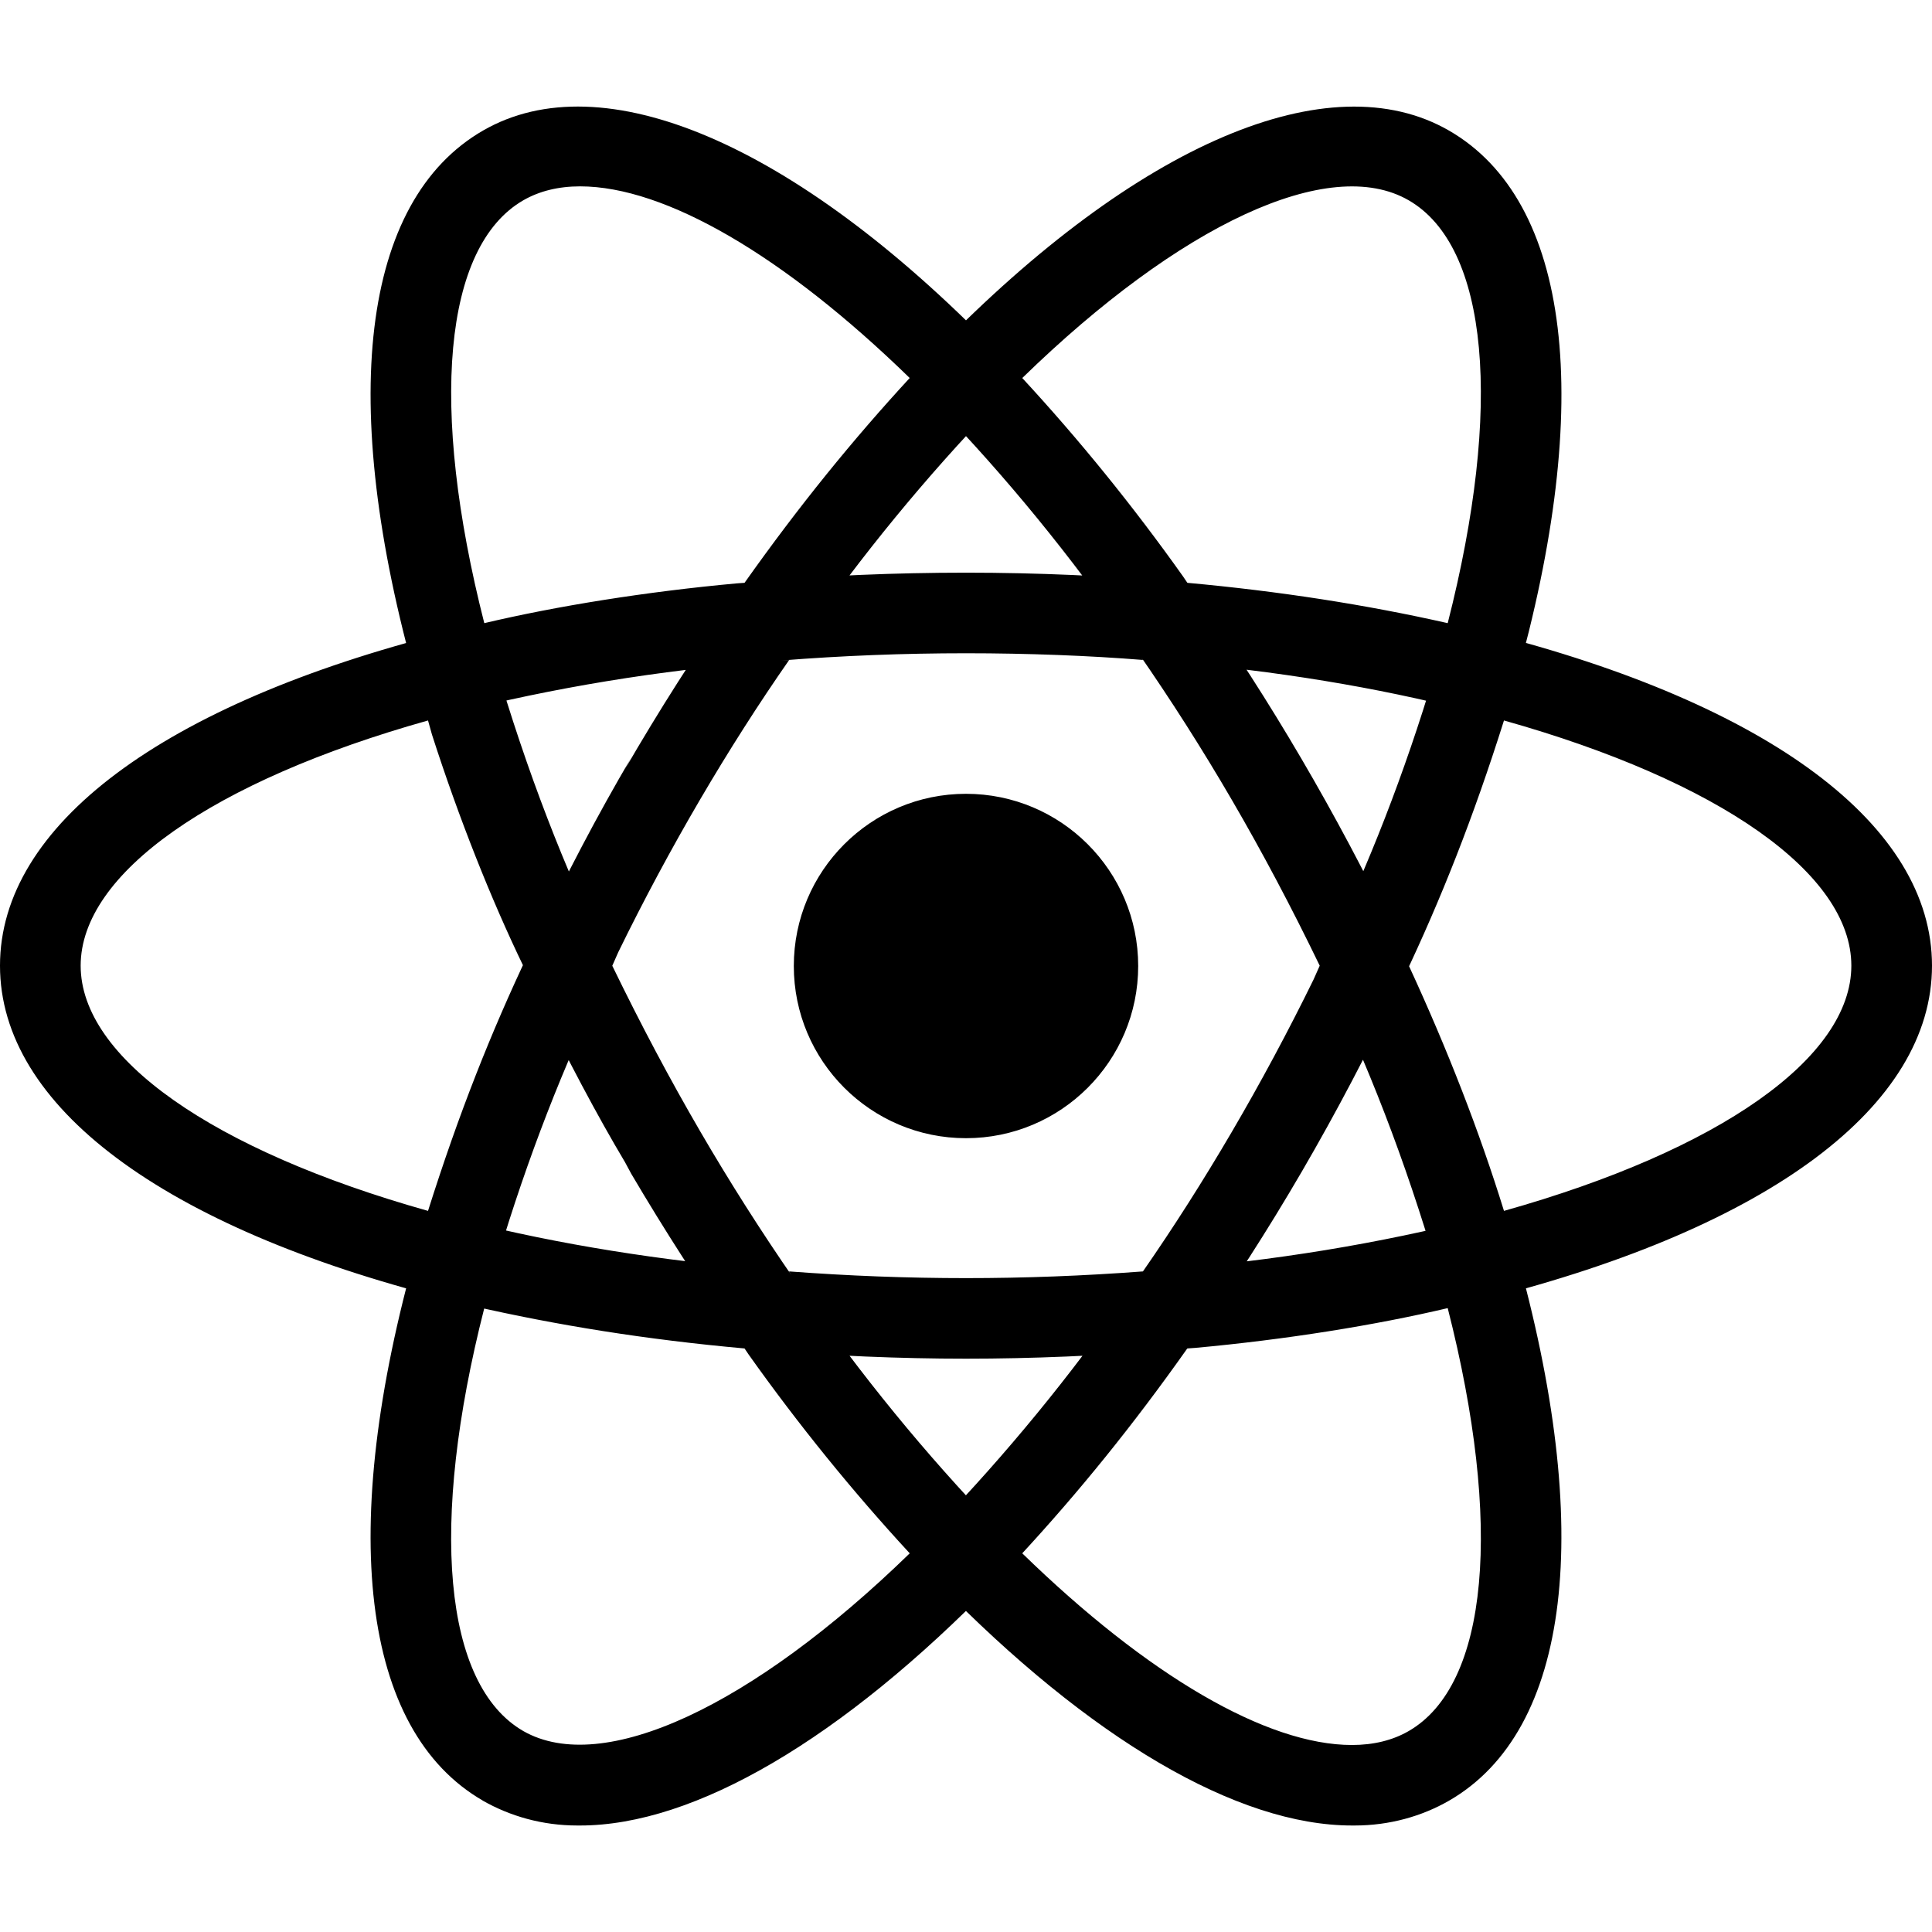 <svg xmlns="http://www.w3.org/2000/svg" version="1.1" width="24" height="24" viewBox="0 0 24 24">
<path d="M12 9.861c-1.181 0-2.139 0.958-2.139 2.139s0.958 2.139 2.139 2.139v0c1.181 0 2.139-0.958 2.139-2.139s-0.958-2.139-2.139-2.139v0zM6.008 16.255l-0.472-0.12c-3.518-0.889-5.536-2.398-5.536-4.139s2.018-3.25 5.536-4.139l0.472-0.119 0.133 0.468c0.408 1.395 0.872 2.582 1.424 3.718l-0.061-0.14 0.101 0.213-0.101 0.213c-0.492 0.997-0.956 2.184-1.321 3.413l-0.042 0.165zM5.317 8.95c-2.674 0.751-4.315 1.9-4.315 3.046 0 1.145 1.641 2.294 4.315 3.046 0.384-1.215 0.785-2.223 1.247-3.197l-0.065 0.151c-0.398-0.824-0.799-1.832-1.133-2.871l-0.049-0.175zM17.992 16.255l-0.133-0.469c-0.408-1.394-0.872-2.58-1.425-3.715l0.061 0.138-0.101-0.213 0.101-0.213c0.492-0.997 0.956-2.183 1.322-3.412l0.042-0.166 0.133-0.468 0.473 0.119c3.517 0.889 5.535 2.398 5.535 4.14s-2.018 3.25-5.535 4.139zM17.501 11.996c0.48 1.039 0.877 2.060 1.182 3.046 2.675-0.752 4.315-1.901 4.315-3.046s-1.641-2.294-4.315-3.046c-0.383 1.214-0.784 2.223-1.246 3.196l0.064-0.15zM5.31 8.945l-0.133-0.467c-0.989-3.486-0.689-5.984 0.823-6.856 1.483-0.856 3.864 0.155 6.359 2.716l0.34 0.349-0.34 0.349c-0.86 0.893-1.655 1.861-2.371 2.89l-0.051 0.077-0.135 0.193-0.235 0.020c-1.406 0.113-2.697 0.329-3.948 0.645l0.163-0.035zM7.206 2.315c-0.268 0-0.505 0.058-0.705 0.173-0.994 0.573-1.17 2.565-0.485 5.253 0.908-0.214 2.011-0.391 3.135-0.494l0.098-0.007c0.671-0.948 1.344-1.778 2.067-2.561l-0.015 0.017c-1.56-1.519-3.037-2.381-4.095-2.381zM16.795 22.677c-0.001 0-0.001 0 0 0-1.425 0-3.255-1.073-5.154-3.023l-0.34-0.349 0.34-0.349c0.859-0.893 1.655-1.862 2.37-2.891l0.051-0.077 0.135-0.193 0.234-0.020c1.406-0.112 2.698-0.328 3.95-0.644l-0.163 0.035 0.472-0.119 0.134 0.468c0.987 3.484 0.688 5.983-0.824 6.854-0.337 0.194-0.741 0.308-1.171 0.308-0.012 0-0.024-0-0.035-0l0.002 0zM12.699 19.296c1.56 1.519 3.037 2.381 4.095 2.381h0.001c0.267 0 0.505-0.058 0.704-0.173 0.994-0.573 1.171-2.566 0.485-5.254-0.909 0.214-2.012 0.391-3.137 0.494l-0.098 0.007c-0.67 0.949-1.343 1.779-2.066 2.562l0.015-0.017zM18.69 8.945l-0.472-0.119c-1.090-0.282-2.381-0.498-3.704-0.605l-0.083-0.005-0.234-0.020-0.135-0.193c-0.766-1.106-1.561-2.075-2.428-2.974l0.007 0.007-0.34-0.349 0.34-0.349c2.494-2.56 4.874-3.571 6.359-2.716 1.512 0.872 1.812 3.37 0.824 6.855zM14.75 7.24c1.142 0.104 2.227 0.273 3.234 0.501 0.686-2.688 0.509-4.68-0.485-5.253-0.988-0.571-2.845 0.304-4.8 2.208 0.708 0.766 1.381 1.596 1.999 2.467l0.052 0.077zM7.206 22.677c-0.010 0-0.022 0-0.035 0-0.431 0-0.835-0.114-1.183-0.314l0.012 0.006c-1.512-0.871-1.812-3.369-0.823-6.854l0.132-0.468 0.472 0.119c1.155 0.291 2.429 0.496 3.785 0.609l0.235 0.020 0.134 0.193c0.767 1.106 1.563 2.075 2.429 2.976l-0.007-0.008 0.34 0.349-0.34 0.349c-1.898 1.95-3.728 3.023-5.151 3.023zM6.016 16.25c-0.686 2.688-0.509 4.681 0.485 5.254 0.987 0.563 2.843-0.305 4.8-2.208-0.707-0.766-1.381-1.596-2-2.468l-0.052-0.077c-1.222-0.11-2.325-0.287-3.401-0.533l0.168 0.032zM12 16.878c-0.823 0-1.669-0.036-2.516-0.106l-0.235-0.020-0.135-0.193c-0.408-0.576-0.854-1.268-1.273-1.979l-0.077-0.143c-0.339-0.568-0.728-1.299-1.087-2.046l-0.079-0.182-0.1-0.213 0.1-0.213c0.438-0.929 0.826-1.659 1.243-2.371l-0.077 0.143c0.414-0.716 0.869-1.43 1.35-2.122l0.135-0.193 0.235-0.020c0.754-0.068 1.631-0.106 2.517-0.106s1.763 0.039 2.629 0.114l-0.112-0.008 0.234 0.020 0.134 0.193c0.882 1.249 1.721 2.675 2.439 4.17l0.078 0.18 0.101 0.213-0.101 0.213c-0.793 1.674-1.632 3.1-2.579 4.443l0.062-0.093-0.134 0.193-0.234 0.020c-0.847 0.070-1.694 0.106-2.517 0.106zM9.803 15.794c1.48 0.111 2.914 0.111 4.395 0 0.753-1.084 1.484-2.328 2.12-3.627l0.076-0.171c-0.71-1.469-1.441-2.713-2.259-3.893l0.062 0.095c-0.658-0.053-1.424-0.083-2.197-0.083s-1.539 0.030-2.297 0.090l0.1-0.006c-0.756 1.085-1.488 2.33-2.123 3.63l-0.074 0.168c0.713 1.47 1.444 2.714 2.26 3.895l-0.063-0.097z"/>
</svg>